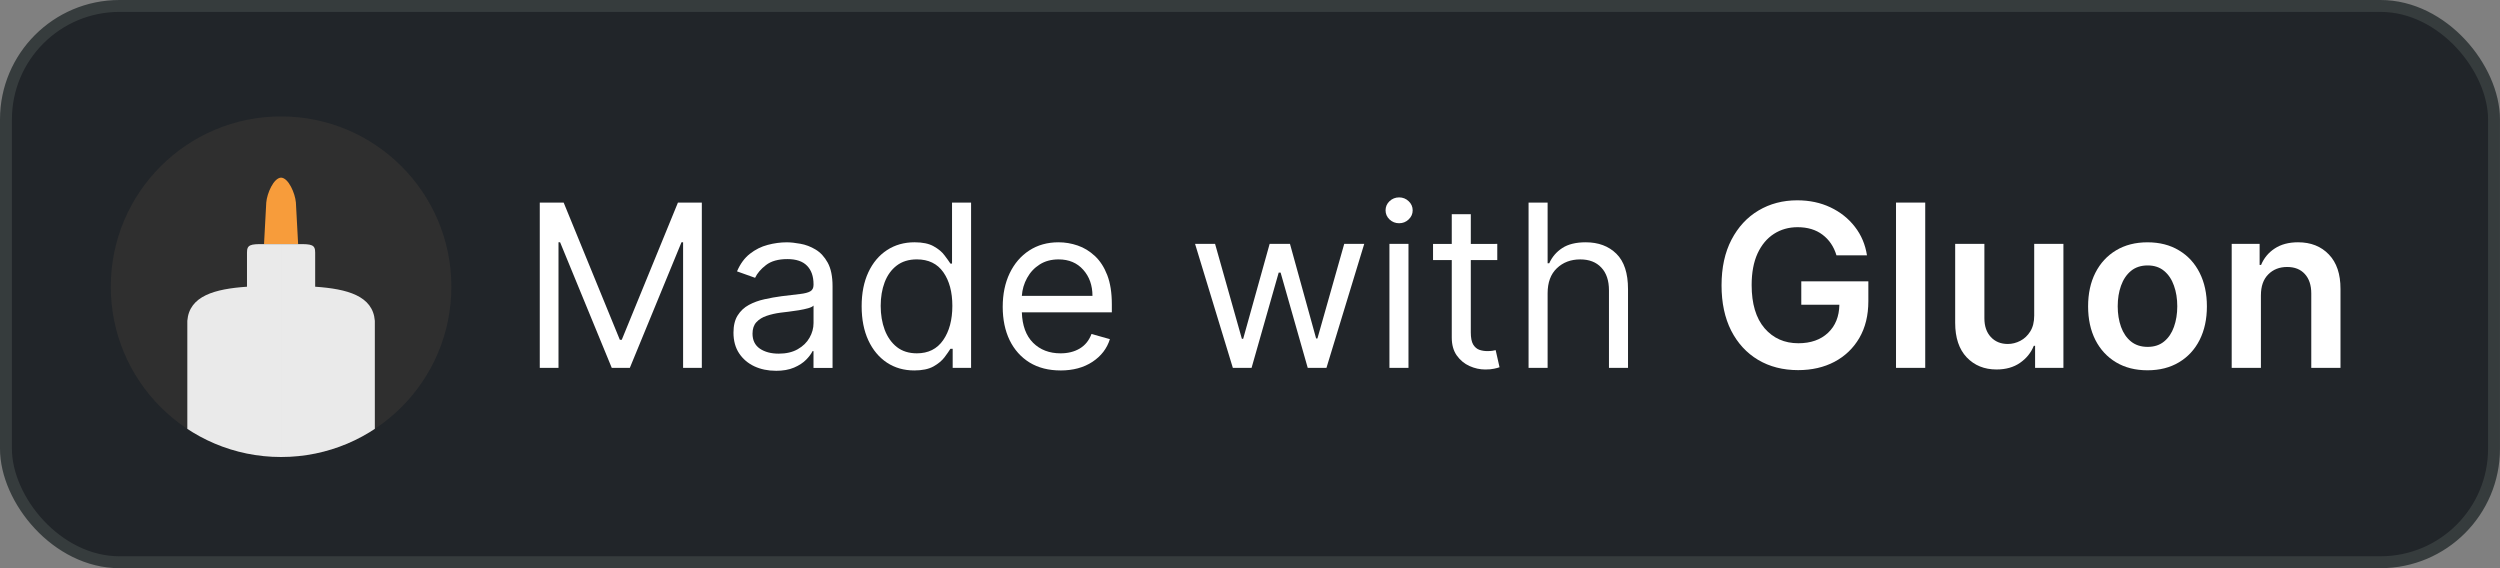 <?xml version="1.0" encoding="UTF-8"?>
<svg version="1.1" viewBox="0 0 220 50" xml:space="preserve" xmlns="http://www.w3.org/2000/svg"><rect x="0" y="0" width="220" height="50" fill="#808080" stroke="none"/><defs><clipPath id="a"><circle cx="50" cy="50" r="49.95" fill="#fff" stroke="#363c3d" stroke-linecap="round" stroke-width="3.33"/></clipPath></defs><rect x=".524" y=".524" width="218.95" height="48.952" ry="9.99" fill="#212529" stroke="#363c3d" stroke-linecap="round" stroke-width="1.048"/><g fill="#fff" aria-label="Made with Gluon"><path d="m47.5 17.827h2.102l4.943 12.074h0.17l4.943-12.074h2.102v14.545h-1.648v-11.051h-0.142l-4.545 11.051h-1.591l-4.545-11.051h-0.142v11.051h-1.648z"/><path d="m68.267 32.628q-1.037 0-1.882-0.391-0.845-0.398-1.342-1.143-0.497-0.753-0.497-1.818 0-0.938 0.369-1.52 0.369-0.589 0.987-0.923 0.618-0.334 1.364-0.497 0.753-0.17 1.513-0.27 0.994-0.128 1.612-0.192 0.625-0.071 0.909-0.234 0.291-0.163 0.291-0.568v-0.057q0-1.051-0.575-1.633-0.568-0.582-1.726-0.582-1.2 0-1.882 0.526-0.682 0.526-0.959 1.122l-1.591-0.568q0.426-0.994 1.136-1.548 0.717-0.561 1.562-0.781 0.852-0.227 1.676-0.227 0.526 0 1.207 0.128 0.689 0.121 1.328 0.504 0.646 0.384 1.072 1.158 0.426 0.774 0.426 2.074v7.188h-1.676v-1.477h-0.085q-0.17 0.355-0.568 0.76-0.398 0.405-1.058 0.689-0.661 0.284-1.612 0.284zm0.256-1.506q0.994 0 1.676-0.391 0.689-0.391 1.037-1.008 0.355-0.618 0.355-1.3v-1.534q-0.107 0.128-0.469 0.234-0.355 0.099-0.824 0.178-0.462 0.071-0.902 0.128-0.433 0.05-0.703 0.085-0.653 0.085-1.222 0.277-0.561 0.185-0.909 0.561-0.341 0.369-0.341 1.008 0 0.874 0.646 1.321 0.653 0.44 1.655 0.44z"/><path d="m80.455 32.599q-1.364 0-2.408-0.689-1.044-0.696-1.633-1.96-0.589-1.271-0.589-3.004 0-1.719 0.589-2.983 0.589-1.264 1.641-1.953 1.051-0.689 2.429-0.689 1.065 0 1.683 0.355 0.625 0.348 0.952 0.795 0.334 0.44 0.518 0.724h0.142v-5.369h1.676v14.545h-1.619v-1.676h-0.199q-0.185 0.298-0.526 0.753-0.341 0.447-0.973 0.803-0.632 0.348-1.683 0.348zm0.227-1.506q1.513 0 2.315-1.158 0.81-1.165 0.81-3.018 0-1.832-0.795-2.962-0.795-1.129-2.329-1.129-1.065 0-1.776 0.547-0.703 0.54-1.058 1.47-0.348 0.923-0.348 2.074 0 1.165 0.355 2.116 0.362 0.945 1.065 1.506 0.71 0.554 1.761 0.554z"/><path d="m93.324 32.599q-1.577 0-2.72-0.696-1.136-0.703-1.754-1.96-0.611-1.264-0.611-2.94t0.611-2.954q0.618-1.286 1.719-2.003 1.108-0.724 2.585-0.724 0.852 0 1.683 0.284t1.513 0.923q0.682 0.632 1.087 1.676 0.405 1.044 0.405 2.571v0.71h-7.919q0.057 1.747 0.987 2.678 0.938 0.93 2.415 0.93 0.987 0 1.697-0.426 0.71-0.426 1.03-1.278l1.619 0.455q-0.384 1.236-1.534 1.996-1.151 0.76-2.812 0.76zm-3.402-6.562h6.215q0-1.385-0.81-2.294-0.81-0.916-2.173-0.916-0.959 0-1.662 0.447t-1.108 1.186q-0.405 0.732-0.462 1.577z"/><path d="m108.49 32.372-3.324-10.909h1.761l2.358 8.352h0.114l2.329-8.352h1.79l2.301 8.324h0.114l2.358-8.324h1.761l-3.324 10.909h-1.648l-2.386-8.381h-0.17l-2.386 8.381z"/><path d="m122.27 32.372v-10.909h1.676v10.909zm0.852-12.727q-0.49 0-0.845-0.334-0.348-0.334-0.348-0.803t0.348-0.803q0.355-0.334 0.845-0.334t0.838 0.334q0.355 0.334 0.355 0.803t-0.355 0.803q-0.348 0.334-0.838 0.334z"/><path d="m131.76 21.463v1.421h-2.33v6.364q0 0.71 0.206 1.065 0.213 0.348 0.54 0.469 0.334 0.114 0.703 0.114 0.277 0 0.455-0.028 0.178-0.036 0.284-0.057l0.341 1.506q-0.17 0.064-0.476 0.128-0.305 0.071-0.774 0.071-0.71 0-1.392-0.305-0.675-0.305-1.122-0.93-0.44-0.625-0.44-1.577v-6.818h-1.648v-1.421h1.648v-2.614h1.676v2.614z"/><path d="m136.19 25.81v6.562h-1.676v-14.545h1.676v5.341h0.142q0.384-0.845 1.151-1.342 0.774-0.504 2.06-0.504 1.676 0 2.699 1.008 1.023 1.008 1.023 3.111v6.932h-1.676v-6.818q0-1.3-0.675-2.01-0.668-0.717-1.854-0.717-1.243 0-2.06 0.781-0.81 0.774-0.81 2.202z"/><g><path d="m161.61 22.472q-0.348-1.158-1.229-1.818-0.874-0.661-2.188-0.661-1.172 0-2.088 0.589-0.916 0.589-1.442 1.726-0.518 1.136-0.518 2.777 0 2.472 1.136 3.8 1.143 1.321 2.969 1.321 1.641 0 2.614-0.916 0.973-0.916 1.001-2.472h-3.352v-2.06h5.902v1.747q0 1.875-0.795 3.239-0.795 1.357-2.188 2.095-1.392 0.732-3.196 0.732-2.003 0-3.523-0.902-1.52-0.909-2.372-2.578-0.845-1.676-0.845-3.977 0-2.344 0.874-4.02t2.379-2.571q1.506-0.895 3.409-0.895 1.612 0 2.919 0.618 1.307 0.618 2.152 1.712 0.845 1.087 1.065 2.514z"/><path d="m169.42 17.827v14.545h-2.571v-14.545z"/><path d="m179.01 27.784v-6.321h2.571v10.909h-2.493v-1.939h-0.114q-0.369 0.916-1.214 1.499-0.838 0.582-2.067 0.582-1.605 0-2.621-1.065-1.016-1.072-1.016-3.04v-6.946h2.571v6.548q0 1.037 0.568 1.648 0.568 0.611 1.492 0.611 0.568 0 1.101-0.277 0.533-0.277 0.874-0.824 0.348-0.554 0.348-1.385z"/><path d="m188.98 32.585q-1.598 0-2.77-0.703-1.172-0.703-1.818-1.967-0.639-1.271-0.639-2.954 0-1.69 0.639-2.954 0.646-1.271 1.818-1.974 1.172-0.71 2.77-0.71t2.77 0.71q1.179 0.703 1.818 1.974 0.639 1.264 0.639 2.954 0 1.683-0.639 2.954-0.639 1.264-1.818 1.967-1.172 0.703-2.77 0.703zm0.014-2.06q0.874 0 1.449-0.476 0.582-0.476 0.866-1.286 0.291-0.817 0.291-1.811 0-1.001-0.291-1.811-0.284-0.817-0.866-1.3-0.575-0.483-1.449-0.483-0.881 0-1.47 0.483-0.582 0.483-0.874 1.3-0.291 0.81-0.291 1.811 0 0.994 0.291 1.811 0.291 0.81 0.874 1.286 0.589 0.476 1.47 0.476z"/><path d="m198.96 25.98v6.392h-2.571v-10.909h2.457v1.854h0.128q0.376-0.909 1.2-1.449 0.831-0.547 2.053-0.547 1.69 0 2.713 1.072 1.03 1.072 1.023 3.033v6.946h-2.571v-6.548q0-1.094-0.568-1.712-0.561-0.618-1.555-0.618-1.016 0-1.662 0.653-0.646 0.646-0.646 1.832z"/></g></g><g transform="matrix(.3 0 0 .3 9.735 10.231)" clip-path="url(#a)"><rect x=".05" y=".05" width="99.9" height="99.9" fill="#2f2f2f"/><path class="UnoptimicedTransforms" transform="translate(0,10)" d="m55 27.5-0.654-12.201c-0.22-2.678-2.166-7.225-4.346-7.299-2.179 0.074-4.126 4.621-4.346 7.299l-0.654 12.201" fill="#f89d3c" fill-opacity=".996"/><path class="UnoptimicedTransforms" transform="translate(0,10)" d="m45 27.5c-3.966-0.027-5.025 0.154-5 2.5v10c-9.421 0.643-16.93 2.675-17.5 10v39.95l27.5 0.05v-62.5m5 0c3.966-0.027 5.025 0.154 5 2.5v10c9.421 0.643 16.93 2.675 17.5 10v39.95l-27.5 0.05v-62.5" fill="#ebebeb" fill-opacity=".996"/><path x="30" y="60" width="40" height="40" d="m32 60h36a2 2 45 0 1 2 2v38h-40v-38a2 2 135 0 1 2-2z" fill="#c8c8c8"/></g></svg>
